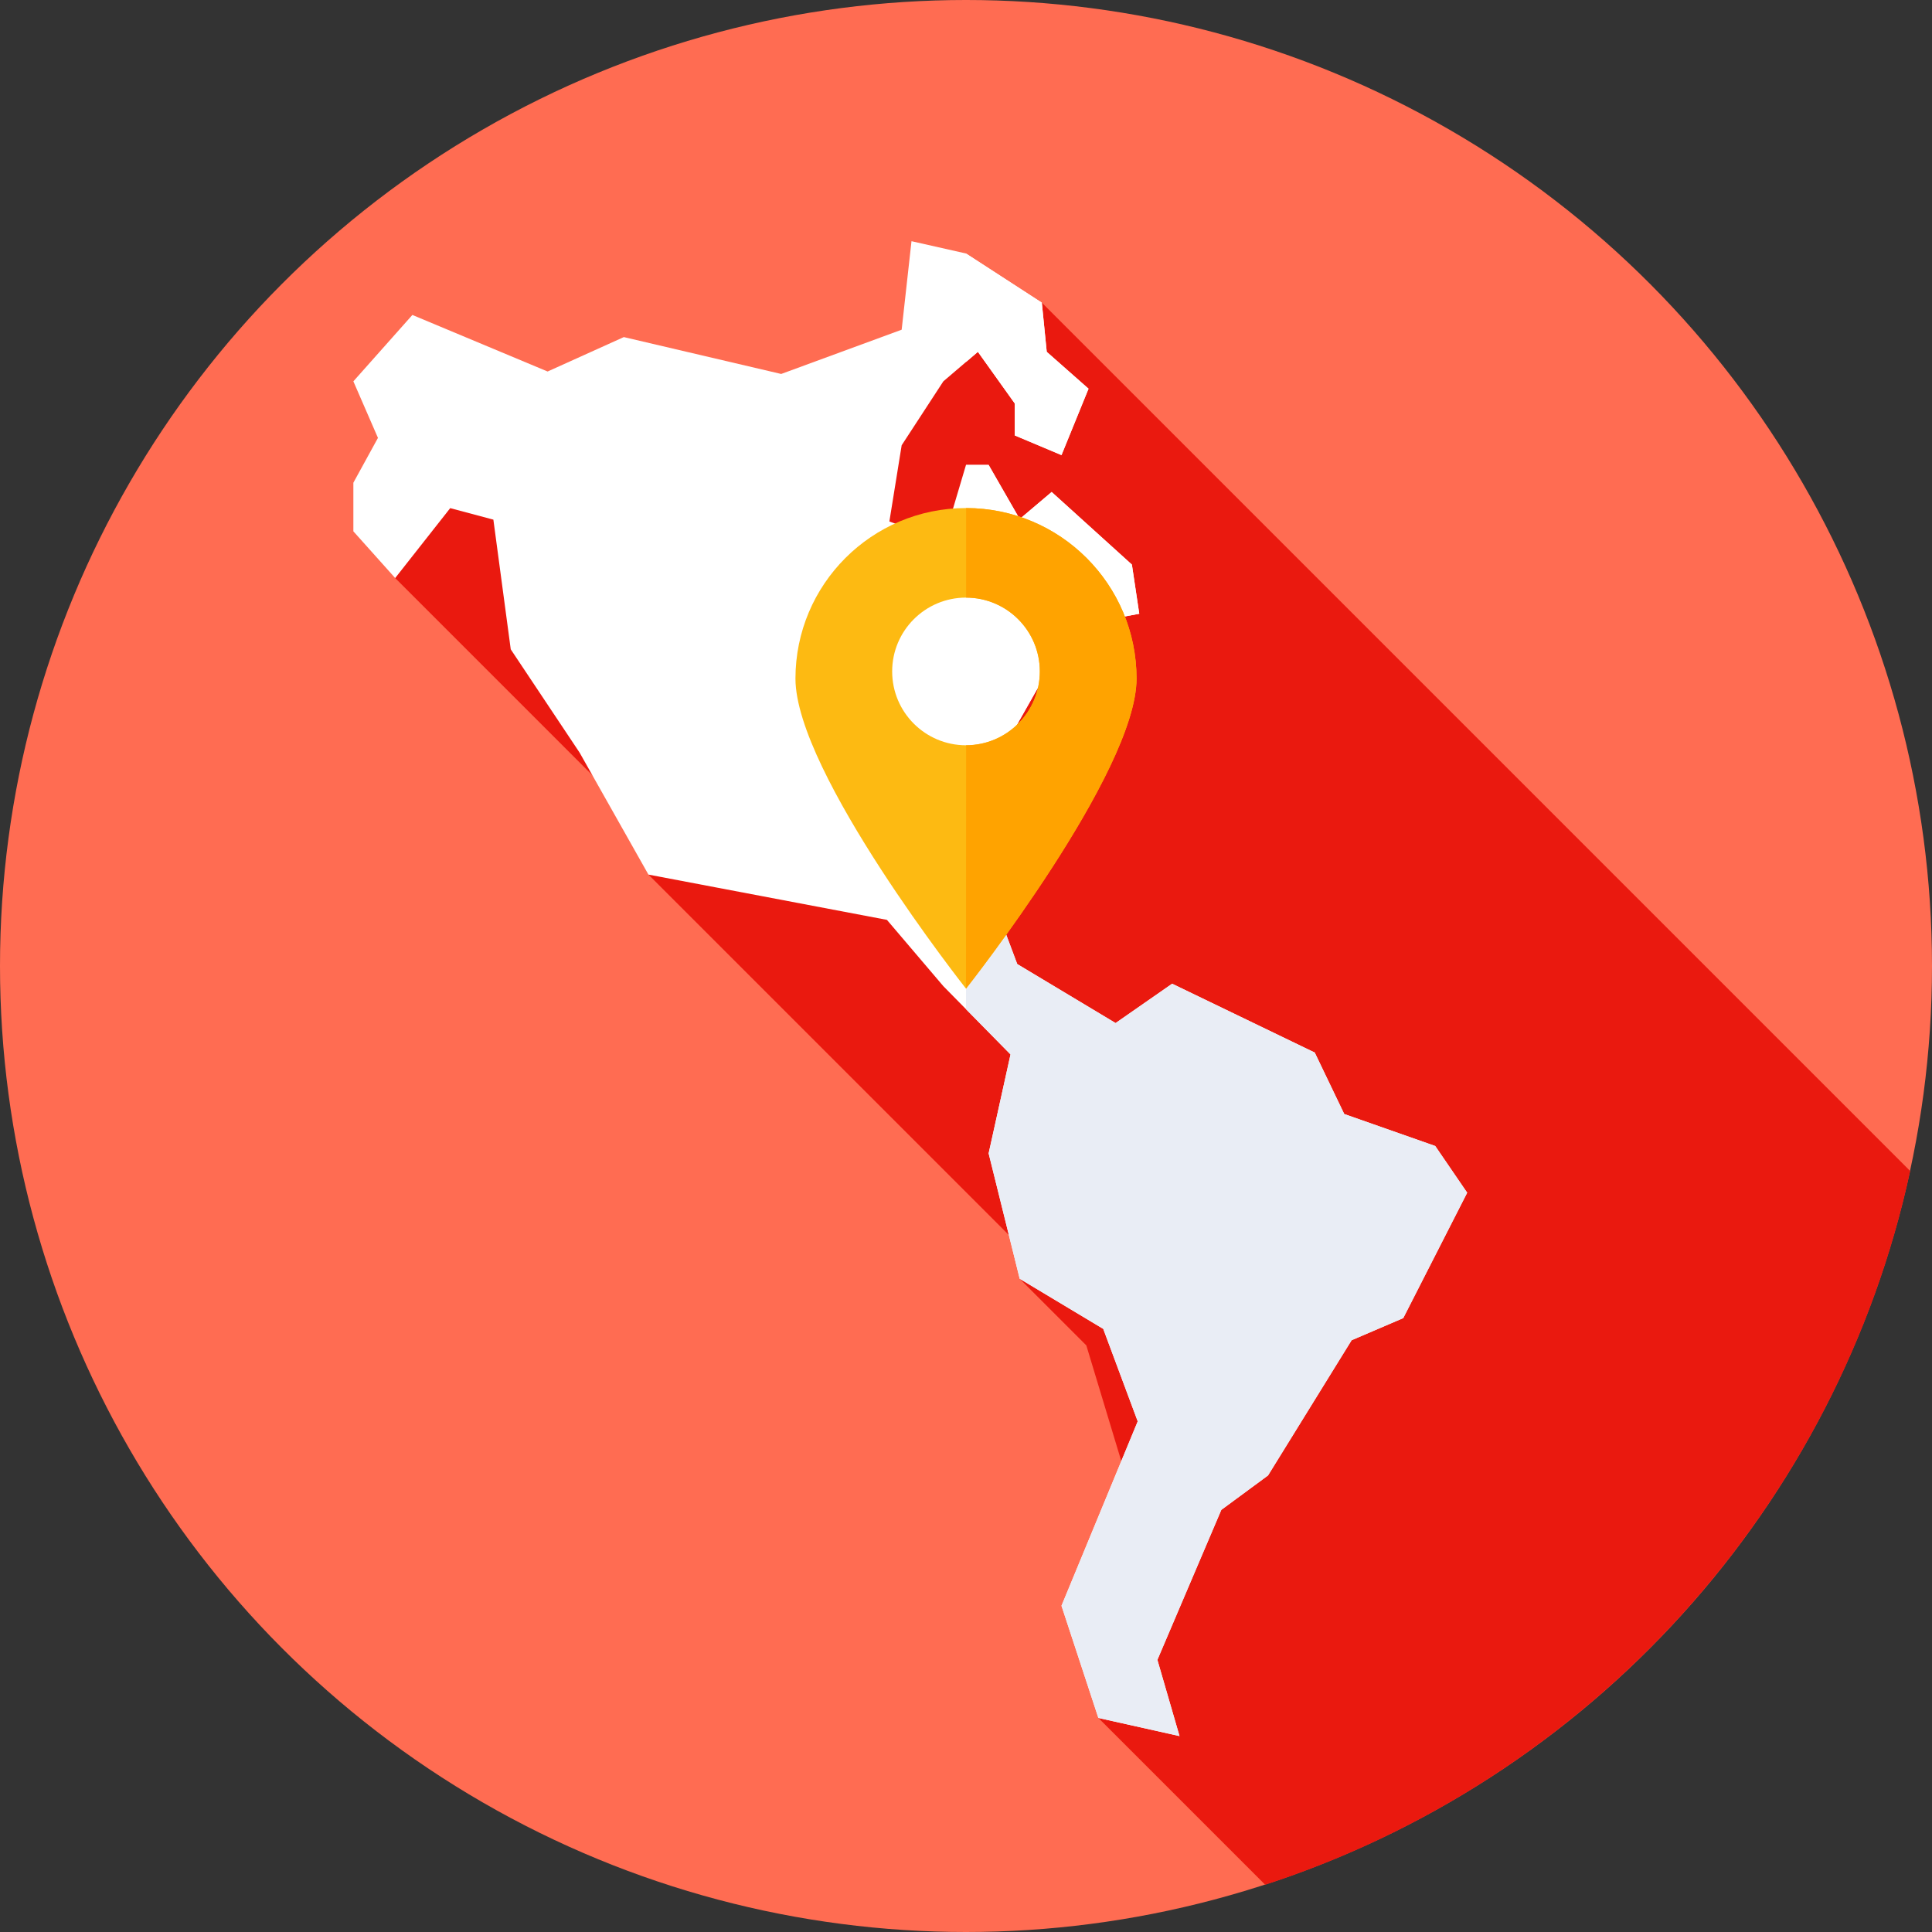 <svg id="Capa_1" enable-background="new 0 0 512 512" height="512" viewBox="0 0 512 512" width="512" xmlns="http://www.w3.org/2000/svg"><rect x="0" y="0" width="512" height="512" fill="#333333" stroke="none"/><g><g><g><g><g><g><g><circle cx="256" cy="256" fill="#ff6c52" r="256"/></g></g></g></g></g></g><path d="m506.222 310.335-230.127-230.127-162.144 46.526-9.223 26.451 72.5 72.5-5.387 6.09 103.292 103.292-4.903 3.818 17.655 17.655 12.955 42.859-9.76 55.875 44.208 44.208c85.757-27.905 151.636-99.856 170.934-189.147z" fill="#ea190f"/><g><path d="m104.729 153.186 14.584-18.526 11.436 3.05 4.605 34.372 18.244 27.366 18.244 32.328 63.204 12 14.954 17.572 17.8 18.093-5.8 26.215 8.231 33.231 22.141 13.279 9.135 24.512-20.199 48.869 9.774 29.729 21.502 4.805-5.864-20.199 16.941-39.747 12.38-9.122 22.154-35.837 13.683-5.864 16.941-33.231-8.47-12.38-24.109-8.47-7.819-16.29-37.792-18.244-14.986 10.425-26.064-15.638-7.579-20.199-23.045-3.509-3.258-17.993 23.457 5.213 7.819-22.458 17.353-30.625 17.593-3.257-1.955-13.032-21.262-19.244-8.471 7.168-8.231-14.335h-6l-6 20.199-14.303-5.213 3.258-20.199 11.045-16.941 9.154-7.819 9.774 13.683v8.471l12.38 5.213 7.167-17.593-11.077-9.774-1.303-13.031-20.095-13.032-14.439-3.258-2.606 23.457-31.927 11.728-41.702-9.773-20.199 9.122-35.837-14.987-15.638 17.593 6.516 14.987-6.516 11.882v12.878z" fill="#fff"/></g><g><path d="m259.154 218.996 7.819-22.458 17.353-30.624 17.593-3.259-1.955-13.031-21.262-19.244-8.471 7.168-8.231-14.335h-5.972v95.088z" fill="#fff"/><path d="m259.154 93.24 9.774 13.683v8.471l12.38 5.212 7.167-17.592-11.077-9.774-1.303-13.032-20.067-13.013v28.715z" fill="#fff"/><path d="m380.349 303.701-24.109-8.471-7.819-16.289-37.792-18.244-14.986 10.425-26.063-15.638-7.58-20.199-6-.909v33.071l11.8 11.994-5.8 26.215 8.231 33.231 22.141 13.279 9.135 24.513-20.199 48.868 9.774 29.729 21.502 4.805-5.864-20.199 16.941-39.746 12.38-9.123 22.154-35.837 13.683-5.864 16.941-33.231z" fill="#e9edf5"/></g><g><path d="m256 134.639c-24.961 0-45.196 20.235-45.196 45.196s45.196 82.165 45.196 82.165 45.195-57.204 45.195-82.165-20.234-45.196-45.195-45.196zm0 62.865c-10.806 0-19.566-8.76-19.566-19.566s8.76-19.566 19.566-19.566 19.566 8.76 19.566 19.566-8.76 19.566-19.566 19.566z" fill="#fdba12"/></g><g><path d="m256.028 134.64v23.733c10.793.015 19.538 8.768 19.538 19.565s-8.745 19.549-19.538 19.564l-.028 64.498c1.18-1.498 45.195-57.539 45.195-82.165.001-24.951-20.219-45.18-45.167-45.195z" fill="#ffa300"/></g></g></svg>